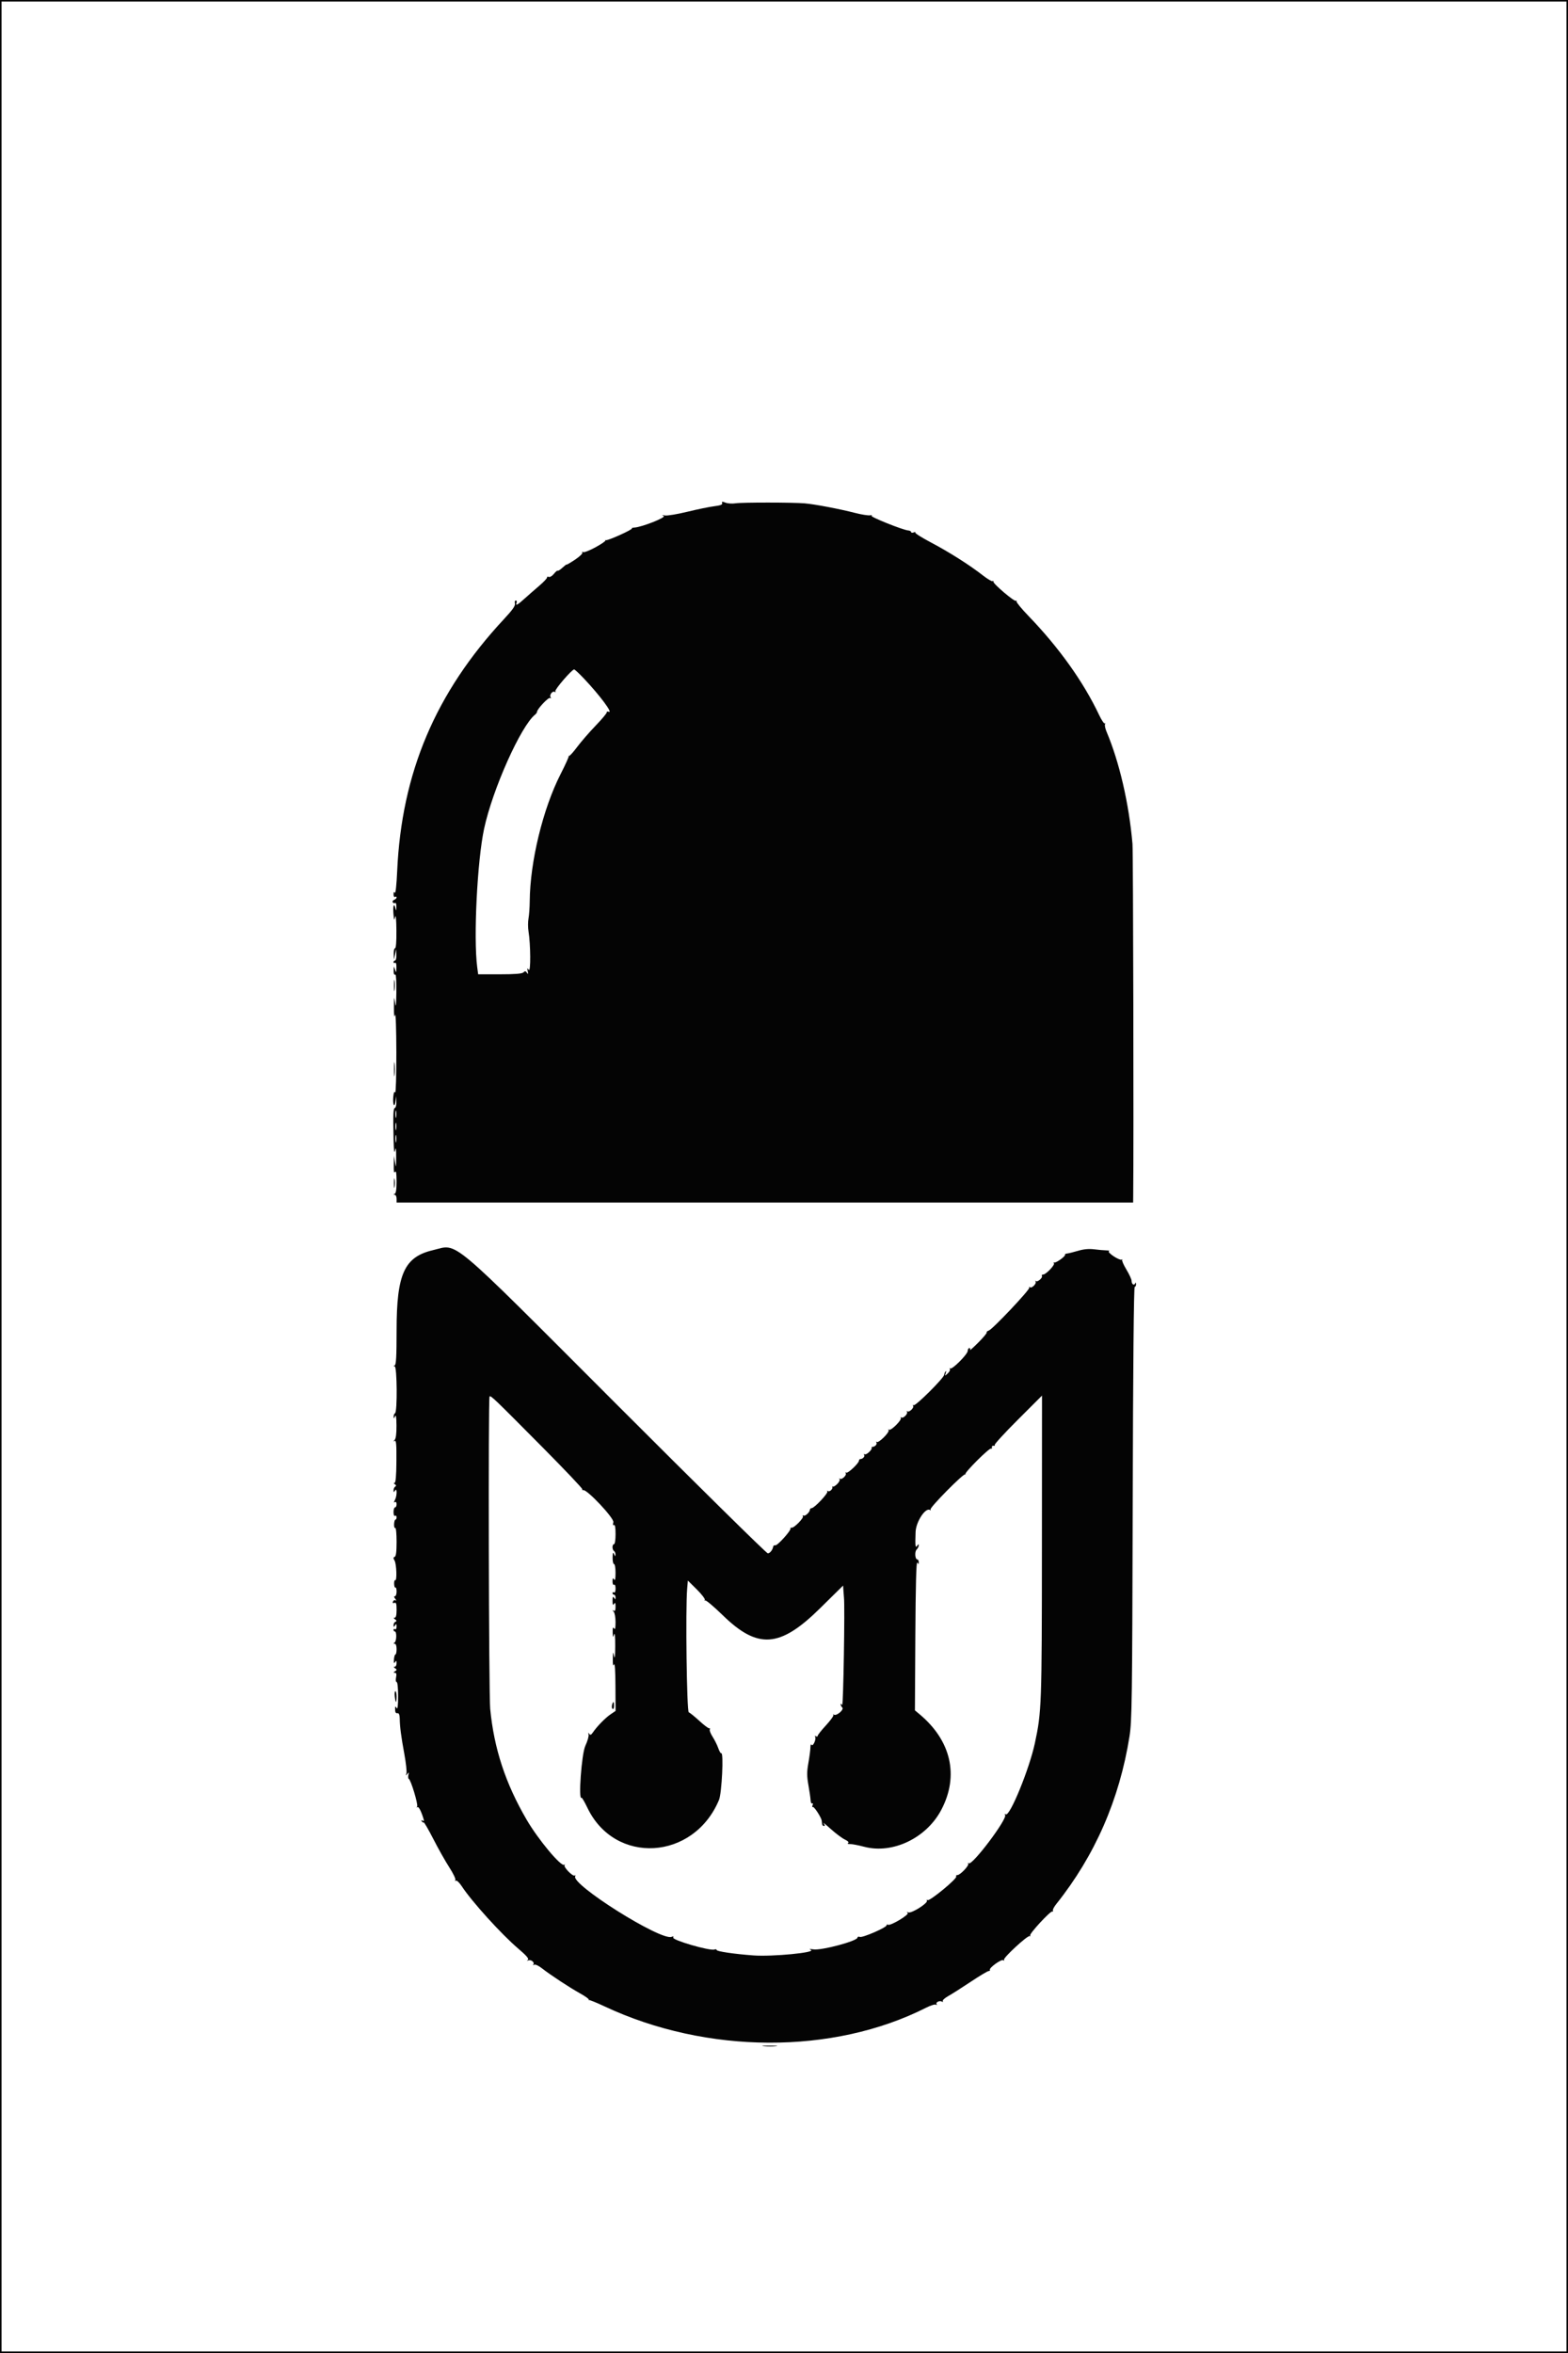 <svg id="svg" version="1.1" xmlns="http://www.w3.org/2000/svg" xmlns:xlink="http://www.w3.org/1999/xlink" width="400" height="600" viewBox="0, 0, 400,600"><g id="svgg"><path id="path0" d="M0.000 300.000 L 0.000 600.000 200.000 600.000 L 400.000 600.000 400.000 300.000 L 400.000 0.000 200.000 0.000 L 0.000 0.000 0.000 300.000 M399.608 300.000 L 399.607 599.609 200.002 599.609 L 0.397 599.609 0.397 300.000 L 0.398 0.391 200.004 0.391 L 399.609 0.391 399.608 300.000 M184.222 128.289 C 184.367 128.669,183.816 128.886,182.194 129.089 C 180.969 129.242,177.870 129.879,175.308 130.505 C 172.746 131.130,170.178 131.551,169.602 131.440 C 168.809 131.287,168.737 131.317,169.304 131.565 C 170.081 131.904,163.751 134.415,161.849 134.523 C 161.383 134.549,161.085 134.652,161.185 134.753 C 161.451 135.019,155.133 137.875,154.574 137.741 C 154.314 137.679,154.250 137.707,154.432 137.804 C 154.614 137.901,153.512 138.672,151.982 139.516 C 150.453 140.360,149.003 140.928,148.759 140.778 C 148.508 140.622,148.424 140.677,148.565 140.905 C 148.701 141.126,147.849 141.946,146.672 142.727 C 145.494 143.509,144.531 144.067,144.531 143.968 C 144.531 143.869,144.064 144.220,143.493 144.749 C 142.923 145.278,142.372 145.627,142.270 145.525 C 142.167 145.423,141.734 145.783,141.307 146.326 C 140.880 146.869,140.291 147.221,139.997 147.108 C 139.703 146.995,139.504 147.058,139.555 147.248 C 139.607 147.438,138.682 148.418,137.500 149.425 C 136.318 150.432,134.736 151.817,133.984 152.502 C 132.089 154.228,131.441 154.598,131.757 153.775 C 131.896 153.415,131.818 153.125,131.583 153.125 C 131.350 153.125,131.249 153.469,131.359 153.890 C 131.505 154.450,130.758 155.514,128.572 157.859 C 111.108 176.600,102.432 197.076,101.316 222.190 C 101.164 225.606,100.911 227.950,100.726 227.659 C 100.501 227.303,100.401 227.422,100.397 228.050 C 100.393 228.553,100.563 228.846,100.781 228.711 C 100.996 228.578,101.172 228.637,101.172 228.841 C 101.172 229.046,100.897 229.319,100.561 229.448 C 100.225 229.577,100.062 229.862,100.198 230.082 C 100.333 230.302,100.608 230.380,100.808 230.257 C 101.008 230.133,101.148 230.614,101.119 231.325 C 101.081 232.242,101.016 232.362,100.896 231.738 C 100.572 230.053,100.197 230.874,100.362 232.910 C 100.508 234.717,100.561 234.821,100.804 233.789 C 100.968 233.092,101.098 234.475,101.126 237.207 C 101.154 240.037,101.022 241.797,100.781 241.797 C 100.566 241.797,100.414 242.456,100.442 243.262 L 100.493 244.727 100.781 243.359 L 101.069 241.992 101.120 243.457 C 101.149 244.263,100.996 244.922,100.781 244.922 C 100.566 244.922,100.391 245.108,100.391 245.336 C 100.391 245.563,100.566 245.641,100.781 245.508 C 101.018 245.362,101.157 245.853,101.133 246.754 C 101.098 248.074,101.059 248.132,100.781 247.266 C 100.481 246.329,100.467 246.325,100.430 247.168 C 100.380 248.276,100.507 248.659,100.879 248.535 C 101.040 248.481,101.144 250.503,101.111 253.027 C 101.064 256.520,100.985 257.150,100.781 255.664 C 100.541 253.914,100.512 254.035,100.498 256.836 C 100.488 259.035,100.573 259.614,100.785 258.789 C 100.952 258.145,101.097 262.446,101.109 268.349 C 101.120 274.251,100.984 278.844,100.806 278.555 C 100.593 278.211,100.428 278.590,100.326 279.658 C 100.138 281.636,100.654 282.725,100.884 280.834 L 101.047 279.492 101.109 280.924 C 101.144 281.712,100.989 282.418,100.766 282.492 C 100.321 282.640,100.261 283.951,100.401 290.430 C 100.466 293.442,100.580 294.318,100.781 293.359 C 100.993 292.352,101.067 292.816,101.062 295.117 C 101.056 297.737,101.010 297.958,100.781 296.484 L 100.508 294.727 100.455 297.070 C 100.418 298.711,100.516 299.238,100.781 298.828 C 101.044 298.422,101.162 299.159,101.166 301.237 C 101.170 303.272,101.015 304.295,100.684 304.429 C 100.293 304.586,100.293 304.632,100.684 304.657 C 100.952 304.674,101.172 305.127,101.172 305.664 L 101.172 306.641 195.117 306.641 L 289.063 306.641 289.081 304.980 C 289.232 291.385,289.080 217.254,288.897 215.158 C 288.001 204.878,285.555 194.310,282.283 186.580 C 281.933 185.751,281.761 184.872,281.901 184.626 C 282.042 184.381,282.017 184.306,281.846 184.460 C 281.675 184.615,281.028 183.668,280.407 182.356 C 276.403 173.889,270.165 165.144,262.360 157.057 C 260.611 155.244,259.238 153.574,259.310 153.346 C 259.382 153.117,259.317 153.052,259.167 153.202 C 258.837 153.533,253.276 148.812,253.428 148.330 C 253.487 148.142,253.387 148.080,253.206 148.192 C 253.025 148.304,251.922 147.650,250.755 146.739 C 247.357 144.087,242.106 140.758,237.487 138.326 C 235.130 137.085,233.328 135.942,233.483 135.787 C 233.638 135.632,233.463 135.622,233.094 135.763 C 232.724 135.905,232.422 135.864,232.422 135.672 C 232.422 135.481,232.114 135.301,231.738 135.273 C 230.348 135.170,221.786 131.734,222.313 131.490 C 222.609 131.353,222.459 131.314,221.979 131.403 C 221.499 131.491,219.741 131.211,218.073 130.780 C 214.192 129.777,207.788 128.561,205.273 128.351 C 202.166 128.091,189.256 128.085,187.620 128.343 C 186.802 128.472,185.658 128.396,185.077 128.173 C 184.239 127.851,184.063 127.875,184.222 128.289 M148.889 172.949 C 152.957 177.232,156.496 181.968,155.278 181.501 C 154.958 181.378,154.739 181.439,154.790 181.635 C 154.841 181.831,153.562 183.363,151.947 185.039 C 150.333 186.715,148.199 189.175,147.207 190.507 C 146.214 191.838,145.294 192.849,145.162 192.753 C 145.030 192.657,144.993 192.679,145.080 192.801 C 145.167 192.924,144.235 194.990,143.008 197.391 C 138.500 206.217,135.214 219.744,135.134 229.805 C 135.121 231.352,134.982 233.320,134.824 234.180 C 134.666 235.039,134.666 236.533,134.823 237.500 C 135.368 240.851,135.415 248.014,134.887 247.310 C 134.484 246.773,134.445 246.824,134.624 247.656 C 134.786 248.413,134.742 248.502,134.425 248.050 C 134.100 247.586,133.918 247.566,133.532 247.952 C 133.191 248.293,131.399 248.438,127.511 248.438 L 121.976 248.438 121.734 246.582 C 120.763 239.135,121.742 219.514,123.494 211.328 C 125.639 201.302,132.873 185.119,136.502 182.227 C 136.771 182.012,136.996 181.686,137.002 181.502 C 137.023 180.799,139.915 177.732,140.320 177.983 C 140.580 178.143,140.633 178.064,140.456 177.778 C 140.095 177.193,140.959 176.091,141.511 176.432 C 141.735 176.570,141.805 176.500,141.666 176.277 C 141.423 175.883,145.883 170.703,146.466 170.703 C 146.626 170.703,147.716 171.714,148.889 172.949 M100.512 251.367 C 100.514 252.656,100.587 253.137,100.674 252.434 C 100.761 251.732,100.759 250.678,100.670 250.091 C 100.581 249.504,100.509 250.078,100.512 251.367 M100.522 272.656 C 100.522 274.268,100.591 274.927,100.675 274.121 C 100.759 273.315,100.759 271.997,100.675 271.191 C 100.591 270.386,100.522 271.045,100.522 272.656 M101.058 284.859 C 100.964 285.345,100.884 285.039,100.880 284.180 C 100.875 283.320,100.952 282.923,101.050 283.296 C 101.147 283.670,101.151 284.373,101.058 284.859 M101.058 287.984 C 100.964 288.470,100.884 288.164,100.880 287.305 C 100.875 286.445,100.952 286.048,101.050 286.421 C 101.147 286.795,101.151 287.498,101.058 287.984 M101.058 291.109 C 100.964 291.595,100.884 291.289,100.880 290.430 C 100.875 289.570,100.952 289.173,101.050 289.546 C 101.147 289.920,101.151 290.623,101.058 291.109 M100.502 301.758 C 100.505 302.832,100.581 303.225,100.671 302.631 C 100.761 302.038,100.758 301.159,100.666 300.678 C 100.573 300.198,100.499 300.684,100.502 301.758 M110.443 318.784 C 103.140 320.505,101.172 324.848,101.172 339.244 C 101.172 345.869,101.054 348.029,100.684 348.179 C 100.293 348.336,100.293 348.382,100.684 348.407 C 101.299 348.446,101.393 359.974,100.781 360.352 C 100.566 360.484,100.403 360.890,100.418 361.254 C 100.440 361.792,100.508 361.770,100.781 361.133 C 101.008 360.606,101.126 361.376,101.144 363.496 C 101.162 365.506,100.996 366.830,100.684 367.167 C 100.293 367.588,100.293 367.637,100.685 367.416 C 101.069 367.199,101.165 368.330,101.127 372.632 C 101.094 376.425,100.942 378.127,100.637 378.131 C 100.375 378.135,100.410 378.273,100.725 378.473 C 101.095 378.707,101.124 378.890,100.823 379.076 C 100.585 379.223,100.393 379.640,100.397 380.004 C 100.402 380.573,100.455 380.583,100.781 380.078 C 101.335 379.221,101.299 381.454,100.742 382.495 C 100.430 383.078,100.430 383.225,100.742 383.032 C 101.002 382.872,101.172 383.085,101.172 383.571 C 101.172 384.013,100.996 384.375,100.781 384.375 C 100.566 384.375,100.391 384.913,100.391 385.570 C 100.391 386.267,100.553 386.664,100.781 386.523 C 100.996 386.391,101.172 386.556,101.172 386.891 C 101.172 387.226,101.038 387.500,100.875 387.500 C 100.711 387.500,100.556 388.025,100.530 388.667 C 100.504 389.308,100.637 389.737,100.827 389.620 C 101.017 389.503,101.172 391.068,101.172 393.108 C 101.172 395.715,101.027 396.862,100.684 396.987 C 100.303 397.124,100.297 397.337,100.656 397.946 C 101.163 398.808,101.300 403.250,100.810 402.947 C 100.642 402.843,100.522 403.263,100.545 403.880 C 100.567 404.497,100.718 404.920,100.879 404.821 C 101.040 404.722,101.172 405.179,101.172 405.836 C 101.172 406.494,100.975 407.031,100.733 407.031 C 100.448 407.031,100.482 407.261,100.831 407.692 C 101.126 408.056,101.166 408.232,100.920 408.085 C 100.674 407.938,100.375 408.071,100.256 408.381 C 100.112 408.757,100.228 408.872,100.606 408.727 C 101.055 408.555,101.172 408.923,101.172 410.505 C 101.172 411.837,101.010 412.502,100.684 412.506 C 100.353 412.510,100.384 412.645,100.781 412.926 C 101.222 413.238,101.246 413.390,100.879 413.539 C 100.610 413.648,100.393 414.030,100.397 414.388 C 100.402 414.951,100.454 414.960,100.781 414.453 C 101.086 413.982,101.161 414.044,101.166 414.769 C 101.169 415.272,100.999 415.564,100.781 415.430 C 100.566 415.297,100.391 415.374,100.391 415.602 C 100.391 415.829,100.540 416.016,100.722 416.016 C 101.237 416.016,101.182 418.501,100.660 418.833 C 100.308 419.057,100.314 419.130,100.684 419.135 C 100.980 419.138,101.172 419.678,101.172 420.508 C 101.172 421.260,101.040 421.875,100.879 421.876 C 100.718 421.876,100.547 422.447,100.499 423.145 C 100.435 424.080,100.510 424.260,100.786 423.828 C 101.087 423.356,101.161 423.413,101.166 424.121 C 101.169 424.604,100.952 425.003,100.684 425.006 C 100.357 425.010,100.389 425.139,100.781 425.397 C 101.302 425.739,101.302 425.824,100.781 426.166 C 100.319 426.469,100.309 426.552,100.732 426.557 C 101.120 426.561,101.204 426.888,101.035 427.734 C 100.903 428.395,100.967 428.906,101.182 428.906 C 101.402 428.906,101.560 430.429,101.557 432.520 C 101.552 434.997,101.431 435.949,101.172 435.547 C 100.848 435.046,100.792 435.060,100.787 435.645 C 100.778 436.660,100.923 436.920,101.465 436.860 C 101.773 436.826,101.960 437.330,101.973 438.227 C 102.002 440.339,102.309 442.692,103.157 447.316 C 103.575 449.599,103.811 451.797,103.680 452.199 C 103.478 452.819,103.512 452.841,103.903 452.344 C 104.289 451.854,104.334 451.899,104.177 452.618 C 104.074 453.091,104.120 453.531,104.280 453.595 C 104.796 453.801,106.709 460.120,106.412 460.635 C 106.254 460.909,106.273 460.998,106.454 460.833 C 106.766 460.550,107.361 461.634,108.000 463.648 C 108.214 464.323,108.162 464.474,107.794 464.246 C 107.464 464.043,107.399 464.100,107.596 464.419 C 107.758 464.681,107.978 464.809,108.084 464.702 C 108.190 464.596,109.299 466.506,110.547 468.945 C 111.795 471.385,113.628 474.636,114.619 476.168 C 115.611 477.701,116.304 479.147,116.159 479.382 C 116.012 479.619,116.074 479.698,116.298 479.559 C 116.520 479.422,117.189 480.054,117.785 480.963 C 120.361 484.898,127.903 493.220,132.228 496.902 C 134.295 498.662,134.999 499.480,134.659 499.726 C 134.328 499.966,134.382 500.009,134.835 499.865 C 135.567 499.631,136.482 500.481,136.032 500.977 C 135.872 501.153,135.965 501.169,136.237 501.012 C 136.528 500.844,137.334 501.196,138.191 501.864 C 140.443 503.621,145.309 506.820,147.979 508.300 C 149.305 509.035,150.302 509.753,150.195 509.896 C 150.088 510.039,150.100 510.086,150.222 510.000 C 150.343 509.914,152.145 510.642,154.225 511.618 C 180.269 523.838,212.551 523.963,236.287 511.935 C 237.400 511.371,238.507 511.031,238.747 511.179 C 238.996 511.333,239.075 511.273,238.930 511.039 C 238.626 510.547,239.741 510.046,240.330 510.411 C 240.559 510.552,240.638 510.493,240.506 510.280 C 240.374 510.066,241.006 509.481,241.910 508.978 C 242.815 508.476,245.394 506.837,247.643 505.335 C 249.891 503.833,251.949 502.604,252.215 502.604 C 252.482 502.604,252.619 502.473,252.520 502.313 C 252.229 501.843,255.406 499.525,255.913 499.838 C 256.173 499.999,256.267 499.953,256.130 499.731 C 255.843 499.266,262.093 493.497,262.680 493.685 C 262.903 493.757,262.959 493.688,262.804 493.534 C 262.465 493.194,267.938 487.259,268.449 487.412 C 268.647 487.471,268.715 487.369,268.602 487.186 C 268.489 487.003,268.876 486.251,269.462 485.516 C 279.332 473.148,285.582 458.843,288.136 442.773 C 288.758 438.863,288.832 433.512,288.957 383.301 C 289.044 348.482,289.233 328.125,289.469 328.125 C 289.675 328.125,289.830 327.817,289.813 327.441 C 289.794 327.029,289.704 326.952,289.584 327.249 C 289.317 327.912,288.672 327.464,288.672 326.614 C 288.672 326.238,288.076 324.940,287.347 323.730 C 286.618 322.520,286.135 321.404,286.273 321.249 C 286.411 321.095,286.341 321.072,286.117 321.199 C 285.894 321.325,284.968 320.930,284.060 320.320 C 283.115 319.685,282.620 319.137,282.903 319.038 C 283.176 318.943,282.871 318.854,282.227 318.839 C 281.582 318.825,280.176 318.701,279.102 318.564 C 277.782 318.396,276.452 318.521,275.000 318.951 C 273.818 319.301,272.557 319.612,272.197 319.643 C 271.836 319.673,271.610 319.809,271.693 319.943 C 271.905 320.287,269.422 322.086,268.945 321.934 C 268.730 321.866,268.690 321.945,268.855 322.110 C 269.228 322.483,266.839 325.000,266.111 325.000 C 265.818 325.000,265.673 325.152,265.788 325.338 C 266.075 325.803,264.664 327.026,264.261 326.661 C 264.083 326.499,264.049 326.563,264.186 326.803 C 264.487 327.331,263.145 328.639,262.729 328.224 C 262.567 328.062,262.493 328.124,262.565 328.361 C 262.725 328.891,253.198 338.972,252.240 339.284 C 251.861 339.408,251.624 339.629,251.713 339.774 C 251.802 339.920,250.817 341.094,249.525 342.383 C 248.233 343.672,247.295 344.507,247.439 344.238 C 247.584 343.970,247.516 343.750,247.289 343.750 C 247.061 343.750,246.875 344.064,246.875 344.447 C 246.875 345.317,242.850 349.350,242.395 348.936 C 242.212 348.769,242.174 348.829,242.311 349.069 C 242.448 349.309,242.205 349.826,241.771 350.219 C 241.004 350.913,240.990 350.911,241.256 350.173 C 241.407 349.756,241.402 349.530,241.244 349.671 C 241.086 349.813,240.915 350.216,240.863 350.568 C 240.733 351.455,233.543 358.608,233.073 358.318 C 232.863 358.188,232.803 358.262,232.938 358.481 C 233.251 358.988,231.883 360.258,231.449 359.864 C 231.270 359.703,231.237 359.767,231.373 360.006 C 231.681 360.545,230.333 361.832,229.886 361.427 C 229.708 361.265,229.671 361.324,229.804 361.558 C 230.111 362.098,227.213 364.963,226.768 364.559 C 226.586 364.393,226.546 364.449,226.679 364.683 C 226.986 365.223,224.088 368.088,223.643 367.684 C 223.461 367.518,223.431 367.590,223.577 367.844 C 223.824 368.275,223.219 368.926,222.559 368.939 C 222.397 368.943,222.310 369.059,222.363 369.197 C 222.542 369.657,220.996 371.080,220.591 370.829 C 220.371 370.693,220.310 370.773,220.454 371.006 C 220.701 371.406,220.078 372.051,219.434 372.064 C 219.272 372.068,219.133 372.246,219.125 372.461 C 219.097 373.127,216.302 375.763,215.892 375.509 C 215.679 375.378,215.615 375.449,215.751 375.669 C 216.064 376.175,214.695 377.446,214.261 377.052 C 214.083 376.890,214.048 376.952,214.183 377.189 C 214.318 377.427,214.014 378.011,213.507 378.487 C 212.999 378.964,212.506 379.209,212.411 379.032 C 212.315 378.856,212.286 378.918,212.345 379.171 C 212.486 379.770,211.545 380.547,211.132 380.172 C 210.956 380.013,210.922 380.076,211.057 380.312 C 211.316 380.767,207.733 384.570,207.045 384.570 C 206.823 384.570,206.628 384.746,206.613 384.961 C 206.564 385.639,205.382 386.711,204.966 386.454 C 204.746 386.318,204.683 386.395,204.825 386.625 C 205.108 387.083,202.509 389.707,201.926 389.551 C 201.726 389.497,201.606 389.594,201.660 389.766 C 201.821 390.279,198.332 394.149,197.804 394.043 C 197.536 393.989,197.288 394.121,197.253 394.336 C 197.107 395.222,196.419 396.094,195.865 396.094 C 195.540 396.094,178.163 378.975,157.249 358.052 C 113.660 314.442,116.996 317.241,110.443 318.784 M138.622 369.277 C 144.128 374.830,148.589 379.532,148.535 379.726 C 148.481 379.920,148.596 380.034,148.790 379.980 C 149.727 379.721,156.714 387.153,156.465 388.145 C 156.306 388.779,156.363 389.039,156.625 388.877 C 156.890 388.713,157.031 389.513,157.031 391.188 C 157.031 392.636,156.861 393.750,156.641 393.750 C 156.426 393.750,156.250 394.091,156.250 394.508 C 156.250 394.925,156.426 395.375,156.641 395.508 C 156.855 395.641,157.019 396.046,157.004 396.410 C 156.981 396.948,156.914 396.926,156.641 396.289 C 156.381 395.684,156.299 395.882,156.277 397.168 C 156.262 398.081,156.426 398.828,156.641 398.828 C 156.856 398.828,157.029 399.833,157.025 401.074 C 157.021 402.669,156.909 403.150,156.641 402.734 C 156.347 402.279,156.261 402.394,156.256 403.246 C 156.253 403.879,156.415 404.241,156.641 404.102 C 156.869 403.960,157.031 404.366,157.031 405.078 C 157.031 405.791,156.869 406.196,156.641 406.055 C 156.426 405.922,156.250 405.999,156.250 406.227 C 156.250 406.454,156.426 406.641,156.641 406.641 C 156.855 406.641,157.029 406.948,157.025 407.324 C 157.020 407.908,156.964 407.923,156.641 407.422 C 156.357 406.982,156.262 407.178,156.262 408.203 C 156.262 409.228,156.357 409.424,156.641 408.984 C 156.927 408.541,157.021 408.713,157.025 409.691 C 157.030 410.613,156.891 410.905,156.543 410.708 C 156.152 410.487,156.152 410.537,156.543 410.958 C 156.814 411.250,157.029 412.451,157.025 413.652 C 157.021 415.196,156.910 415.652,156.641 415.234 C 156.364 414.806,156.271 415.068,156.295 416.211 C 156.324 417.566,156.369 417.644,156.641 416.797 C 156.840 416.174,156.949 417.235,156.941 419.727 C 156.932 422.404,156.838 423.203,156.641 422.266 C 156.383 421.040,156.350 421.122,156.329 423.047 C 156.312 424.574,156.402 424.970,156.641 424.414 C 156.847 423.933,156.987 426.059,157.004 429.954 L 157.031 436.275 155.762 437.138 C 154.420 438.050,152.302 440.214,151.275 441.723 C 150.796 442.426,150.580 442.512,150.294 442.113 C 150.023 441.736,149.983 441.778,150.142 442.274 C 150.260 442.644,149.886 443.962,149.309 445.204 C 148.360 447.248,147.492 459.279,148.356 458.415 C 148.455 458.316,149.129 459.472,149.853 460.984 C 156.864 475.613,176.945 474.417,183.414 458.984 C 184.139 457.255,184.649 446.660,183.987 447.068 C 183.849 447.154,183.510 446.574,183.235 445.780 C 182.959 444.986,182.305 443.671,181.782 442.857 C 181.258 442.044,180.938 441.205,181.069 440.992 C 181.201 440.780,181.147 440.654,180.950 440.713 C 180.753 440.772,179.607 439.915,178.403 438.809 C 177.199 437.703,175.985 436.722,175.705 436.628 C 175.193 436.458,174.853 410.344,175.295 405.131 L 175.472 403.035 177.757 405.295 C 179.013 406.539,179.933 407.746,179.802 407.977 C 179.670 408.209,179.707 408.267,179.884 408.106 C 180.062 407.946,182.070 409.631,184.348 411.853 C 193.320 420.602,198.948 420.206,209.198 410.104 L 215.076 404.312 215.170 405.717 C 215.222 406.491,215.279 407.234,215.296 407.370 C 215.556 409.447,215.131 435.210,214.844 434.766 C 214.635 434.443,214.462 434.364,214.459 434.590 C 214.456 434.815,214.641 435.188,214.872 435.418 C 215.390 435.936,213.421 437.621,212.747 437.237 C 212.504 437.098,212.432 437.125,212.588 437.298 C 212.744 437.470,211.909 438.651,210.733 439.922 C 209.556 441.192,208.594 442.408,208.594 442.623 C 208.594 442.839,208.391 442.889,208.143 442.736 C 207.875 442.570,207.797 442.628,207.952 442.879 C 208.096 443.111,208.005 443.758,207.750 444.318 C 207.466 444.940,207.182 445.166,207.018 444.900 C 206.870 444.661,206.745 444.964,206.740 445.573 C 206.735 446.182,206.503 447.954,206.226 449.512 C 205.813 451.826,205.813 452.861,206.225 455.176 C 206.502 456.733,206.753 458.474,206.782 459.045 C 206.812 459.615,206.998 459.982,207.195 459.860 C 207.394 459.737,207.440 459.937,207.297 460.308 C 207.156 460.676,207.186 460.888,207.363 460.778 C 207.669 460.589,209.511 463.425,209.623 464.258 C 209.652 464.473,209.696 464.868,209.721 465.137 C 209.745 465.405,209.963 465.625,210.204 465.625 C 210.491 465.625,210.457 465.389,210.106 464.941 C 209.812 464.565,210.617 465.201,211.897 466.353 C 213.176 467.506,214.803 468.725,215.512 469.063 C 216.321 469.449,216.632 469.782,216.348 469.958 C 216.091 470.117,216.301 470.230,216.835 470.221 C 217.351 470.213,218.987 470.525,220.470 470.916 C 227.726 472.827,236.338 468.698,240.134 461.487 C 244.698 452.816,242.652 443.853,234.569 437.109 L 233.398 436.133 233.506 416.992 C 233.576 404.599,233.746 398.058,233.989 398.438 C 234.308 398.938,234.364 398.923,234.369 398.340 C 234.372 397.964,234.220 397.656,234.030 397.656 C 233.426 397.656,233.277 395.685,233.839 395.123 C 234.134 394.828,234.372 394.355,234.369 394.071 C 234.365 393.690,234.264 393.708,233.984 394.141 C 233.511 394.872,233.438 394.249,233.571 390.625 C 233.667 388.035,236.094 384.333,237.234 385.038 C 237.447 385.170,237.515 385.106,237.386 384.897 C 237.111 384.453,245.804 375.654,246.211 375.963 C 246.361 376.078,246.391 376.049,246.277 375.899 C 245.990 375.523,252.403 369.131,252.813 369.385 C 252.995 369.497,253.096 369.357,253.037 369.072 C 252.978 368.787,253.162 368.603,253.447 368.662 C 253.732 368.721,253.873 368.622,253.761 368.441 C 253.650 368.260,256.317 365.357,259.689 361.990 L 265.820 355.868 265.797 394.438 C 265.773 434.830,265.713 436.491,263.996 444.509 C 262.587 451.090,257.593 463.284,256.568 462.650 C 256.302 462.486,256.238 462.555,256.406 462.827 C 257.013 463.810,248.081 475.678,247.140 475.138 C 246.887 474.993,246.815 475.023,246.980 475.205 C 247.345 475.607,244.980 478.125,244.236 478.125 C 243.943 478.125,243.807 478.292,243.934 478.497 C 244.249 479.007,237.167 484.847,236.634 484.518 C 236.397 484.372,236.318 484.433,236.455 484.655 C 236.818 485.243,232.606 487.928,231.754 487.652 C 231.271 487.496,231.206 487.536,231.545 487.780 C 232.100 488.181,227.122 491.166,226.518 490.793 C 226.328 490.675,226.172 490.741,226.172 490.938 C 226.172 491.498,220.042 494.162,219.359 493.900 C 219.024 493.772,218.750 493.847,218.750 494.067 C 218.750 494.940,209.604 497.391,207.504 497.081 C 206.491 496.931,206.290 496.969,206.836 497.207 C 208.373 497.877,197.051 498.975,192.234 498.623 C 187.355 498.267,182.813 497.599,182.813 497.238 C 182.813 497.052,182.562 496.996,182.257 497.113 C 181.145 497.539,171.340 494.690,171.733 494.054 C 171.912 493.764,171.770 493.707,171.311 493.883 C 168.556 494.940,145.498 480.428,146.740 478.419 C 146.880 478.191,146.821 478.113,146.607 478.245 C 146.099 478.558,143.644 476.027,144.036 475.595 C 144.201 475.414,144.145 475.374,143.912 475.506 C 143.066 475.988,137.288 469.050,134.359 464.035 C 128.950 454.774,126.032 445.907,125.049 435.742 C 124.688 432.010,124.532 356.692,124.884 356.122 C 125.135 355.715,125.934 356.480,138.622 369.277 M100.707 432.617 C 100.795 433.369,100.935 433.984,101.019 433.984 C 101.103 433.984,101.172 433.369,101.172 432.617 C 101.172 431.865,101.031 431.250,100.860 431.250 C 100.688 431.250,100.619 431.865,100.707 432.617 M156.137 434.765 C 156.025 435.195,156.092 435.645,156.287 435.765 C 156.481 435.885,156.641 435.534,156.641 434.984 C 156.641 433.787,156.418 433.690,156.137 434.765 M194.835 521.771 C 195.753 521.853,197.160 521.852,197.960 521.768 C 198.760 521.684,198.008 521.617,196.289 521.618 C 194.570 521.620,193.916 521.688,194.835 521.771 " stroke="none" fill="#040404" fill-rule="evenodd"></path><path id="path1" d="" stroke="none" fill="#080404" fill-rule="evenodd"></path><path id="path2" d="" stroke="none" fill="#080404" fill-rule="evenodd"></path><path id="path3" d="" stroke="none" fill="#080404" fill-rule="evenodd"></path><path id="path4" d="" stroke="none" fill="#080404" fill-rule="evenodd"></path></g></svg>